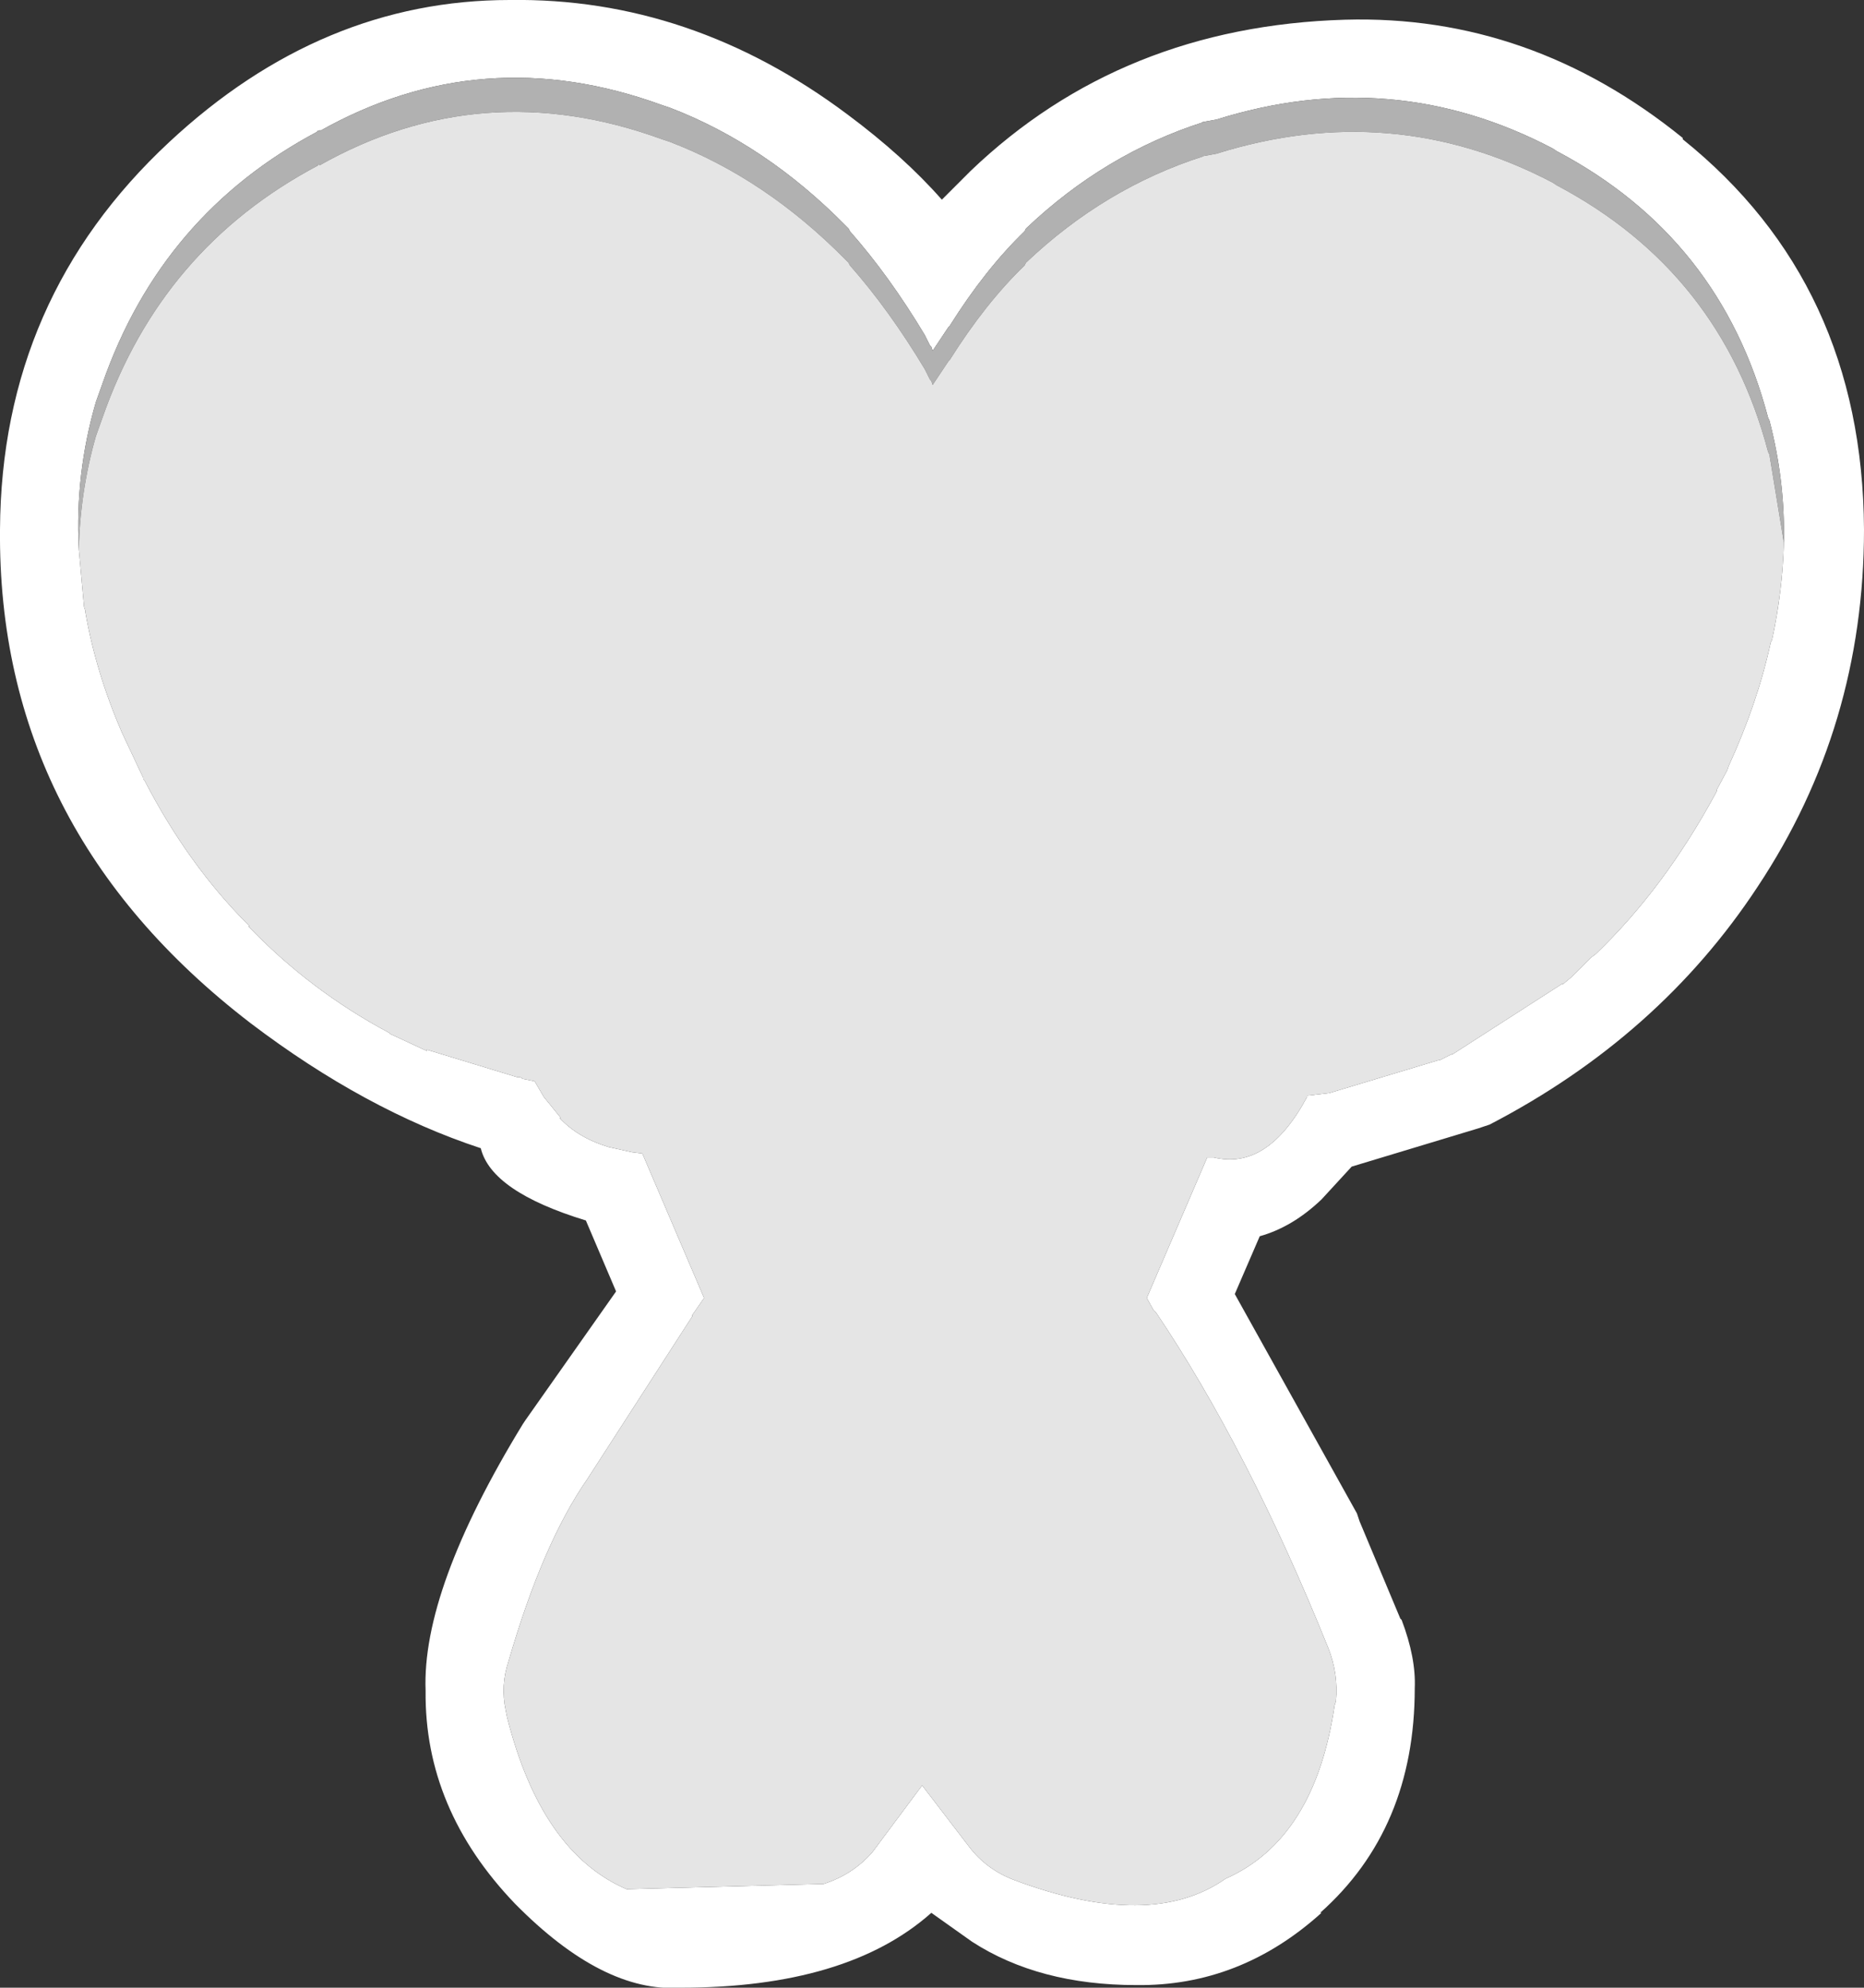 <?xml version="1.0" encoding="UTF-8" standalone="no"?>
<svg xmlns:ffdec="https://www.free-decompiler.com/flash" xmlns:xlink="http://www.w3.org/1999/xlink" ffdec:objectType="shape" height="75.65px" width="70.95px" xmlns="http://www.w3.org/2000/svg">
  <rect width="100%" height="100%" fill="#333333" stroke="none"/>
  <g transform="matrix(1.0, 0.0, 0.0, 1.0, 35.5, 35.55)">
    <path d="M31.4 -1.8 Q27.65 3.9 21.2 7.25 L20.75 7.4 15.95 8.85 14.8 10.1 Q13.7 11.15 12.45 11.5 L11.5 13.7 16.15 22.05 16.25 22.35 17.8 26.05 17.85 26.1 Q18.4 27.55 18.35 28.7 18.35 34.05 14.75 37.25 L14.8 37.25 Q11.7 40.05 7.75 40.0 4.05 40.0 1.5 38.35 L-0.05 37.25 Q-3.25 40.1 -9.6 40.1 -12.55 40.3 -15.9 36.9 -19.35 33.3 -19.3 28.8 -19.45 24.95 -15.6 18.65 L-15.5 18.5 -12.05 13.6 -13.2 10.9 Q-16.8 9.8 -17.2 8.15 -21.6 6.7 -25.95 3.4 -35.6 -4.0 -35.5 -15.4 -35.45 -24.2 -29.05 -30.15 -23.25 -35.55 -16.1 -35.55 -9.2 -35.65 -3.25 -31.2 -1.1 -29.6 0.35 -27.95 L1.45 -29.05 Q7.2 -34.55 15.7 -34.8 22.75 -35.0 28.55 -30.3 L28.55 -30.25 Q35.4 -24.75 35.45 -15.4 35.45 -7.9 31.4 -1.8 M32.4 -14.9 Q32.45 -17.25 31.85 -19.55 L31.8 -19.65 Q30.0 -26.5 23.75 -29.8 L23.6 -29.9 Q17.5 -33.1 10.8 -31.0 L10.25 -30.9 10.3 -30.9 Q6.55 -29.7 3.55 -26.85 L3.5 -26.75 Q2.0 -25.3 0.65 -23.15 L0.6 -23.1 0.0 -22.2 -0.05 -22.35 -0.1 -22.4 -0.3 -22.8 Q-1.65 -25.05 -3.15 -26.75 L-3.2 -26.85 -3.3 -26.95 Q-6.35 -30.05 -10.0 -31.45 L-10.3 -31.55 Q-17.15 -34.05 -23.35 -30.55 L-23.3 -30.6 -23.45 -30.55 -23.4 -30.55 Q-29.35 -27.4 -31.6 -20.95 L-31.85 -20.25 Q-32.65 -17.5 -32.5 -14.65 L-32.3 -12.45 -32.25 -12.3 -32.25 -12.25 Q-31.85 -9.95 -30.85 -7.65 L-30.05 -5.95 -30.05 -5.9 -30.0 -5.85 Q-28.35 -2.65 -26.05 -0.35 L-26.0 -0.3 -26.05 -0.3 Q-23.7 2.15 -20.7 3.75 L-20.65 3.8 -19.25 4.45 -19.25 4.4 -15.8 5.45 -15.7 5.45 -15.6 5.5 -15.65 5.5 -15.15 5.6 -14.8 6.2 -14.15 7.0 -14.2 7.0 Q-13.5 7.75 -12.35 8.1 L-11.45 8.3 -11.05 8.35 -8.7 13.85 -9.15 14.5 -9.15 14.55 -13.15 20.75 Q-14.85 23.2 -16.15 27.7 -16.45 28.6 -16.25 29.55 L-16.2 29.8 Q-14.9 34.95 -11.65 36.35 L-4.15 36.15 Q-3.05 35.8 -2.3 34.95 L-0.4 32.4 1.4 34.75 Q2.05 35.6 3.1 36.0 8.3 37.95 11.15 35.95 14.55 34.45 15.3 29.35 L15.35 29.2 Q15.45 28.15 15.05 27.15 12.0 19.6 8.5 14.4 L8.4 14.3 8.15 13.85 10.45 8.5 10.7 8.5 Q12.75 9.0 14.25 6.2 L14.25 6.15 15.1 6.05 19.25 4.8 19.3 4.8 19.8 4.55 19.75 4.6 23.95 1.9 24.0 1.9 24.3 1.65 24.35 1.6 25.05 0.9 25.25 0.75 Q27.85 -1.75 29.8 -5.35 L29.85 -5.45 29.85 -5.5 30.25 -6.25 30.3 -6.4 Q31.4 -8.8 31.9 -11.1 L31.95 -11.2 Q32.35 -13.05 32.4 -14.9" fill="#ffffff" fill-rule="evenodd" stroke="none"/>
    <path d="M-32.5 -14.65 Q-32.65 -17.5 -31.85 -20.25 L-31.6 -20.95 Q-29.35 -27.4 -23.4 -30.55 L-23.45 -30.55 -23.3 -30.6 -23.35 -30.55 Q-17.15 -34.05 -10.3 -31.55 L-10.0 -31.45 Q-6.35 -30.05 -3.3 -26.95 L-3.2 -26.85 -3.15 -26.75 Q-1.65 -25.05 -0.3 -22.8 L-0.1 -22.4 -0.05 -22.35 0.0 -22.2 0.6 -23.1 0.65 -23.15 Q2.0 -25.3 3.5 -26.75 L3.55 -26.85 Q6.55 -29.7 10.3 -30.9 L10.25 -30.9 10.8 -31.0 Q17.5 -33.1 23.6 -29.9 L23.75 -29.8 Q30.0 -26.5 31.8 -19.65 L31.85 -19.55 Q32.45 -17.25 32.4 -14.9 L31.85 -18.25 31.8 -18.35 Q30.0 -25.2 23.75 -28.5 L23.6 -28.6 Q17.5 -31.8 10.8 -29.7 L10.25 -29.6 10.3 -29.6 Q6.55 -28.4 3.55 -25.55 L3.5 -25.45 Q2.0 -24.0 0.65 -21.85 L0.6 -21.8 0.0 -20.9 -0.05 -21.05 -0.1 -21.1 -0.3 -21.5 Q-1.65 -23.75 -3.15 -25.45 L-3.2 -25.55 -3.3 -25.65 Q-6.35 -28.75 -10.0 -30.15 L-10.3 -30.25 Q-17.15 -32.75 -23.35 -29.25 L-23.3 -29.3 -23.45 -29.25 -23.4 -29.25 Q-29.35 -26.1 -31.6 -19.65 L-31.85 -18.95 Q-32.45 -16.85 -32.5 -14.65" fill="#b1b1b1" fill-rule="evenodd" stroke="none"/>
    <path d="M32.4 -14.9 Q32.35 -13.05 31.95 -11.2 L31.9 -11.1 Q31.4 -8.8 30.3 -6.4 L30.25 -6.25 29.85 -5.5 29.85 -5.45 29.8 -5.35 Q27.85 -1.75 25.25 0.75 L25.05 0.9 24.35 1.6 24.3 1.65 24.0 1.9 23.95 1.9 19.75 4.6 19.8 4.55 19.3 4.8 19.25 4.8 15.1 6.05 14.25 6.15 14.25 6.2 Q12.75 9.0 10.7 8.5 L10.45 8.5 8.15 13.85 8.4 14.3 8.5 14.4 Q12.0 19.6 15.05 27.15 15.45 28.15 15.35 29.2 L15.3 29.35 Q14.55 34.45 11.15 35.95 8.3 37.95 3.1 36.0 2.05 35.6 1.4 34.75 L-0.4 32.4 -2.3 34.95 Q-3.05 35.8 -4.15 36.15 L-11.65 36.35 Q-14.9 34.95 -16.2 29.8 L-16.25 29.55 Q-16.45 28.6 -16.15 27.7 -14.85 23.2 -13.15 20.75 L-9.15 14.55 -9.15 14.5 -8.7 13.85 -11.05 8.35 -11.45 8.3 -12.35 8.1 Q-13.5 7.75 -14.2 7.0 L-14.15 7.0 -14.8 6.2 -15.15 5.6 -15.65 5.5 -15.6 5.5 -15.7 5.45 -15.8 5.45 -19.25 4.4 -19.25 4.45 -20.65 3.8 -20.7 3.75 Q-23.7 2.15 -26.05 -0.3 L-26.0 -0.3 -26.05 -0.35 Q-28.35 -2.65 -30.0 -5.85 L-30.05 -5.9 -30.05 -5.95 -30.85 -7.65 Q-31.85 -9.95 -32.25 -12.25 L-32.25 -12.3 -32.3 -12.45 -32.5 -14.65 Q-32.45 -16.85 -31.85 -18.95 L-31.6 -19.65 Q-29.35 -26.1 -23.4 -29.25 L-23.45 -29.25 -23.3 -29.3 -23.35 -29.25 Q-17.15 -32.75 -10.3 -30.25 L-10.0 -30.15 Q-6.35 -28.75 -3.3 -25.65 L-3.2 -25.55 -3.15 -25.45 Q-1.65 -23.75 -0.3 -21.5 L-0.1 -21.1 -0.05 -21.05 0.0 -20.9 0.6 -21.8 0.65 -21.85 Q2.0 -24.0 3.5 -25.45 L3.55 -25.55 Q6.55 -28.4 10.3 -29.6 L10.25 -29.6 10.8 -29.7 Q17.5 -31.8 23.6 -28.6 L23.75 -28.5 Q30.0 -25.2 31.8 -18.35 L31.85 -18.25 32.4 -14.9" fill="#e5e5e5" fill-rule="evenodd" stroke="none"/>
  </g>
</svg>
